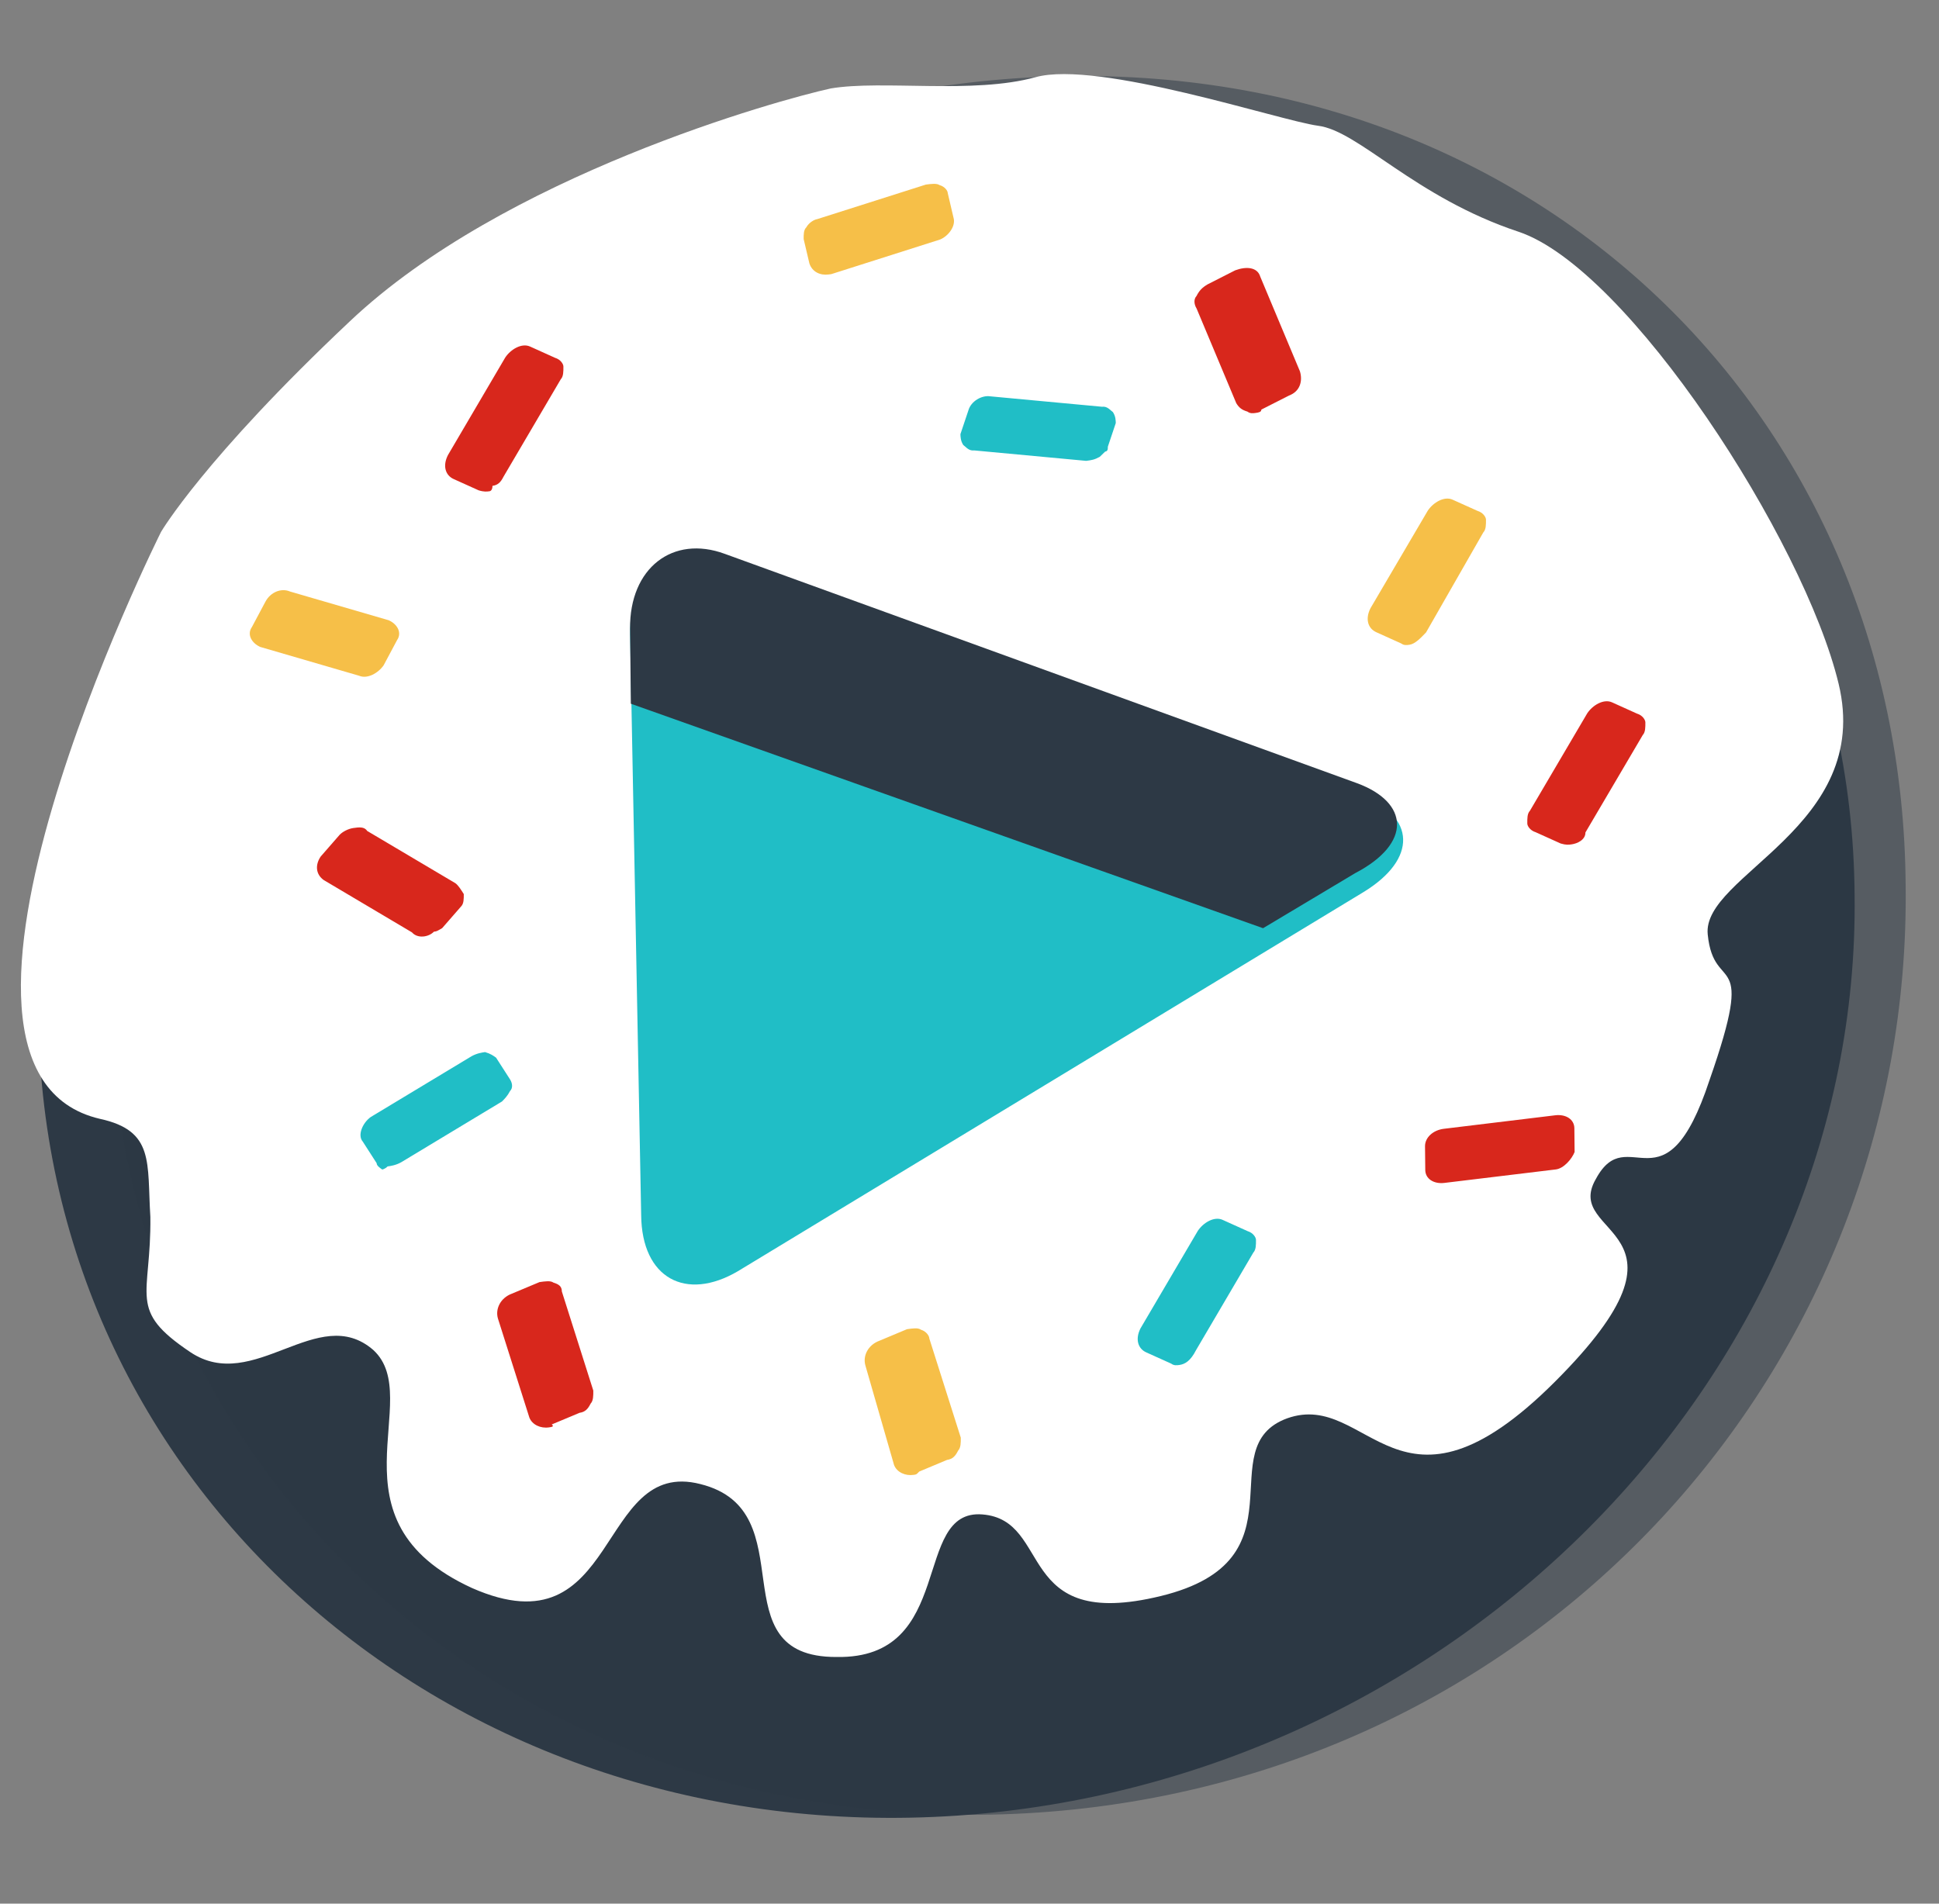 <svg width="55" height="54" viewBox="0 0 55 54" fill="none" xmlns="http://www.w3.org/2000/svg">
<rect x="0" y="0" width="55" height="54" fill="#808080" stroke="none"/>
<path d="M26.549 2.793C12.351 3.757 0.925 15.424 1.091 28.897C1.257 42.37 12.95 52.467 27.148 51.503C41.345 50.539 52.771 38.872 52.606 25.399C52.518 11.921 40.824 1.823 26.549 2.793ZM36.07 25.633L22.272 33.83C21.115 34.502 20.176 33.898 20.159 32.492L19.84 19.177C19.823 17.771 20.744 16.967 21.916 17.481L35.966 23.491C37.137 24.004 37.226 24.961 36.07 25.633Z" fill="#2D3945"/>
<path opacity="0.5" d="M28.84 2.22C14.482 3.196 2.976 15.026 3.143 28.584C3.309 42.143 15.086 52.391 29.444 51.416C43.801 50.441 54.221 38.684 54.054 25.126C53.965 11.562 43.197 1.245 28.84 2.22ZM38.444 25.296L24.563 33.506C23.407 34.178 22.467 33.574 22.372 32.172L22.052 18.772C22.035 17.364 22.957 16.56 24.128 17.074L38.34 23.153C39.511 23.667 39.601 24.625 38.444 25.296Z" fill="#2D3945"/>
<path d="M52.152 19.393C51.171 15.326 46.191 7.619 43.077 6.575C40.119 5.594 38.545 3.708 37.38 3.566C36.292 3.418 31.154 1.7 29.376 2.189C27.599 2.679 25.035 2.262 23.565 2.509C22.096 2.83 14.291 4.982 9.922 9.116C5.783 13.013 4.568 15.088 4.568 15.088C4.568 15.088 -3.075 30.367 2.835 31.738C4.39 32.076 4.168 32.977 4.265 34.52C4.293 36.806 3.599 37.148 5.398 38.355C7.196 39.562 9.024 36.928 10.592 38.298C12.082 39.673 9.178 43.118 13.389 45.047C17.599 46.902 16.91 41.339 19.866 42.098C22.899 42.852 20.314 47.013 23.726 47.003C27.138 47.067 25.845 42.8 27.863 42.959C29.881 43.117 28.757 46.293 32.931 45.273C37.106 44.252 34.275 41.048 36.514 40.232C38.83 39.411 39.657 43.636 44.099 39.202C48.542 34.768 44.282 35.13 45.269 33.44C46.179 31.754 47.221 34.488 48.491 30.638C49.839 26.783 48.617 28.268 48.44 26.508C48.264 24.823 53.133 23.46 52.152 19.393Z" fill="white"/>
<path d="M44.13 33.173L40.972 33.555C40.664 33.592 40.431 33.436 40.428 33.19L40.421 32.515C40.419 32.269 40.648 32.057 40.956 32.02L44.113 31.637C44.421 31.6 44.654 31.756 44.657 32.002L44.664 32.678C44.589 32.871 44.361 33.145 44.13 33.173Z" fill="#D8271C"/>
<path d="M44.582 23.951C44.503 23.963 44.425 23.974 44.268 23.927L43.559 23.607C43.402 23.559 43.322 23.43 43.322 23.36C43.321 23.22 43.319 23.08 43.397 22.998L45.022 20.235C45.176 20.002 45.489 19.817 45.725 19.923L46.434 20.243C46.591 20.29 46.67 20.419 46.671 20.49C46.672 20.63 46.673 20.77 46.596 20.852L44.971 23.614C44.973 23.825 44.739 23.929 44.582 23.951Z" fill="#D8271C"/>
<path d="M39.982 18.289C39.903 18.3 39.825 18.312 39.746 18.253L39.037 17.933C38.8 17.826 38.72 17.556 38.874 17.253L40.499 14.486C40.654 14.253 40.967 14.067 41.203 14.174L41.912 14.493C42.07 14.541 42.149 14.67 42.15 14.74C42.151 14.881 42.152 15.021 42.074 15.103L40.45 17.94C40.294 18.103 40.138 18.266 39.982 18.289Z" fill="#F6BF48"/>
<path d="M35.621 11.713C35.542 11.724 35.464 11.736 35.384 11.676C35.226 11.628 35.147 11.568 35.067 11.437L33.942 8.753C33.862 8.622 33.861 8.48 33.939 8.397C34.017 8.244 34.095 8.161 34.252 8.067L35.037 7.668C35.352 7.551 35.667 7.576 35.748 7.849L36.873 10.534C36.955 10.807 36.878 11.103 36.563 11.22L35.778 11.619C35.779 11.69 35.7 11.701 35.621 11.713Z" fill="#D8271C"/>
<path d="M31.348 12.81C31.271 12.884 31.271 12.884 31.194 12.959C31.041 13.043 30.963 13.053 30.809 13.073L27.634 12.777C27.48 12.797 27.401 12.678 27.324 12.624C27.245 12.506 27.244 12.378 27.243 12.314L27.468 11.643C27.543 11.376 27.851 11.208 28.083 11.242L31.257 11.538C31.412 11.518 31.49 11.636 31.568 11.69C31.647 11.809 31.648 11.937 31.649 12.001L31.424 12.672C31.424 12.736 31.425 12.8 31.348 12.81Z" fill="#20BEC6"/>
<path d="M23.503 7.786C23.271 7.817 23.038 7.718 22.958 7.47L22.796 6.782C22.795 6.654 22.794 6.525 22.87 6.45C22.946 6.312 23.1 6.227 23.177 6.217L26.262 5.236C26.416 5.216 26.571 5.196 26.649 5.25C26.804 5.294 26.882 5.413 26.883 5.477L27.044 6.166C27.124 6.413 26.895 6.701 26.664 6.795L23.58 7.776L23.503 7.786Z" fill="#F6BF48"/>
<path d="M33.458 38.719C33.379 38.73 33.301 38.741 33.222 38.682L32.513 38.362C32.277 38.256 32.196 37.986 32.35 37.682L33.976 34.916C34.131 34.682 34.443 34.496 34.679 34.603L35.388 34.923C35.546 34.971 35.625 35.1 35.626 35.17C35.627 35.311 35.628 35.451 35.55 35.533L33.925 38.3C33.771 38.603 33.614 38.696 33.458 38.719Z" fill="#20BEC6"/>
<path d="M10.185 19.168L7.384 18.352C7.15 18.25 6.992 18.006 7.146 17.786L7.527 17.071C7.679 16.785 7.989 16.677 8.222 16.778L11.024 17.594C11.257 17.695 11.415 17.939 11.262 18.159L10.881 18.874C10.727 19.094 10.419 19.269 10.185 19.168Z" fill="#F6BF48"/>
<path d="M10.841 33.175C10.762 33.119 10.684 33.063 10.684 32.996L10.29 32.383C10.133 32.205 10.284 31.851 10.516 31.686L13.372 29.964C13.527 29.876 13.682 29.855 13.759 29.844C13.915 29.89 13.993 29.946 14.071 30.002L14.465 30.615C14.544 30.738 14.545 30.871 14.468 30.948C14.392 31.092 14.315 31.169 14.238 31.246L11.382 32.968C11.228 33.056 11.072 33.077 10.995 33.087C10.918 33.164 10.841 33.175 10.841 33.175Z" fill="#20BEC6"/>
<path d="M13.891 13.934C13.813 13.945 13.735 13.957 13.577 13.909L12.868 13.589C12.632 13.482 12.551 13.213 12.706 12.909L14.331 10.142C14.486 9.909 14.798 9.723 15.035 9.83L15.744 10.15C15.901 10.197 15.981 10.326 15.981 10.397C15.982 10.537 15.983 10.678 15.906 10.759L14.28 13.526C14.203 13.678 14.125 13.76 13.969 13.782C13.97 13.923 13.891 13.934 13.891 13.934Z" fill="#D8271C"/>
<path d="M12.308 26.429C12.154 26.587 11.843 26.63 11.685 26.448L9.181 24.963C8.945 24.792 8.943 24.521 9.097 24.296L9.636 23.678C9.713 23.599 9.868 23.51 10.024 23.488C10.179 23.466 10.335 23.445 10.414 23.57L12.918 25.054C12.997 25.111 13.076 25.236 13.155 25.361C13.156 25.497 13.157 25.632 13.08 25.711L12.541 26.329C12.386 26.419 12.386 26.419 12.308 26.429Z" fill="#D8271C"/>
<path d="M15.572 40.49C15.335 40.525 15.096 40.416 15.016 40.213L14.124 37.402C14.043 37.127 14.199 36.817 14.514 36.699L15.302 36.369C15.46 36.346 15.618 36.323 15.698 36.383C15.857 36.432 15.936 36.492 15.937 36.635L16.829 39.446C16.83 39.589 16.831 39.733 16.753 39.816C16.675 39.971 16.596 40.054 16.438 40.077L15.65 40.407C15.729 40.467 15.65 40.479 15.572 40.49Z" fill="#D8271C"/>
<path d="M25.916 41.837C25.679 41.872 25.441 41.763 25.361 41.56L24.548 38.737C24.467 38.462 24.622 38.153 24.938 38.035L25.726 37.705C25.884 37.682 26.042 37.659 26.122 37.719C26.28 37.767 26.36 37.899 26.361 37.971L27.253 40.782C27.254 40.925 27.255 41.068 27.176 41.151C27.099 41.306 27.02 41.389 26.862 41.413L26.074 41.743C25.995 41.826 25.995 41.826 25.916 41.837Z" fill="#F6BF48"/>
<path d="M38.649 22.582L20.579 15.793C19.093 15.226 17.855 16.211 17.873 18.003L18.187 34.471C18.204 36.263 19.457 36.926 20.93 36.06L38.675 25.306C40.224 24.36 40.135 23.15 38.649 22.582Z" fill="#20BEC6"/>
<path d="M38.493 22.217L20.559 15.711C19.083 15.167 17.855 16.113 17.872 17.831L17.894 19.962L35.827 26.33L38.442 24.767C40.058 23.922 39.969 22.761 38.493 22.217Z" fill="#2D3945"/>
</svg>
